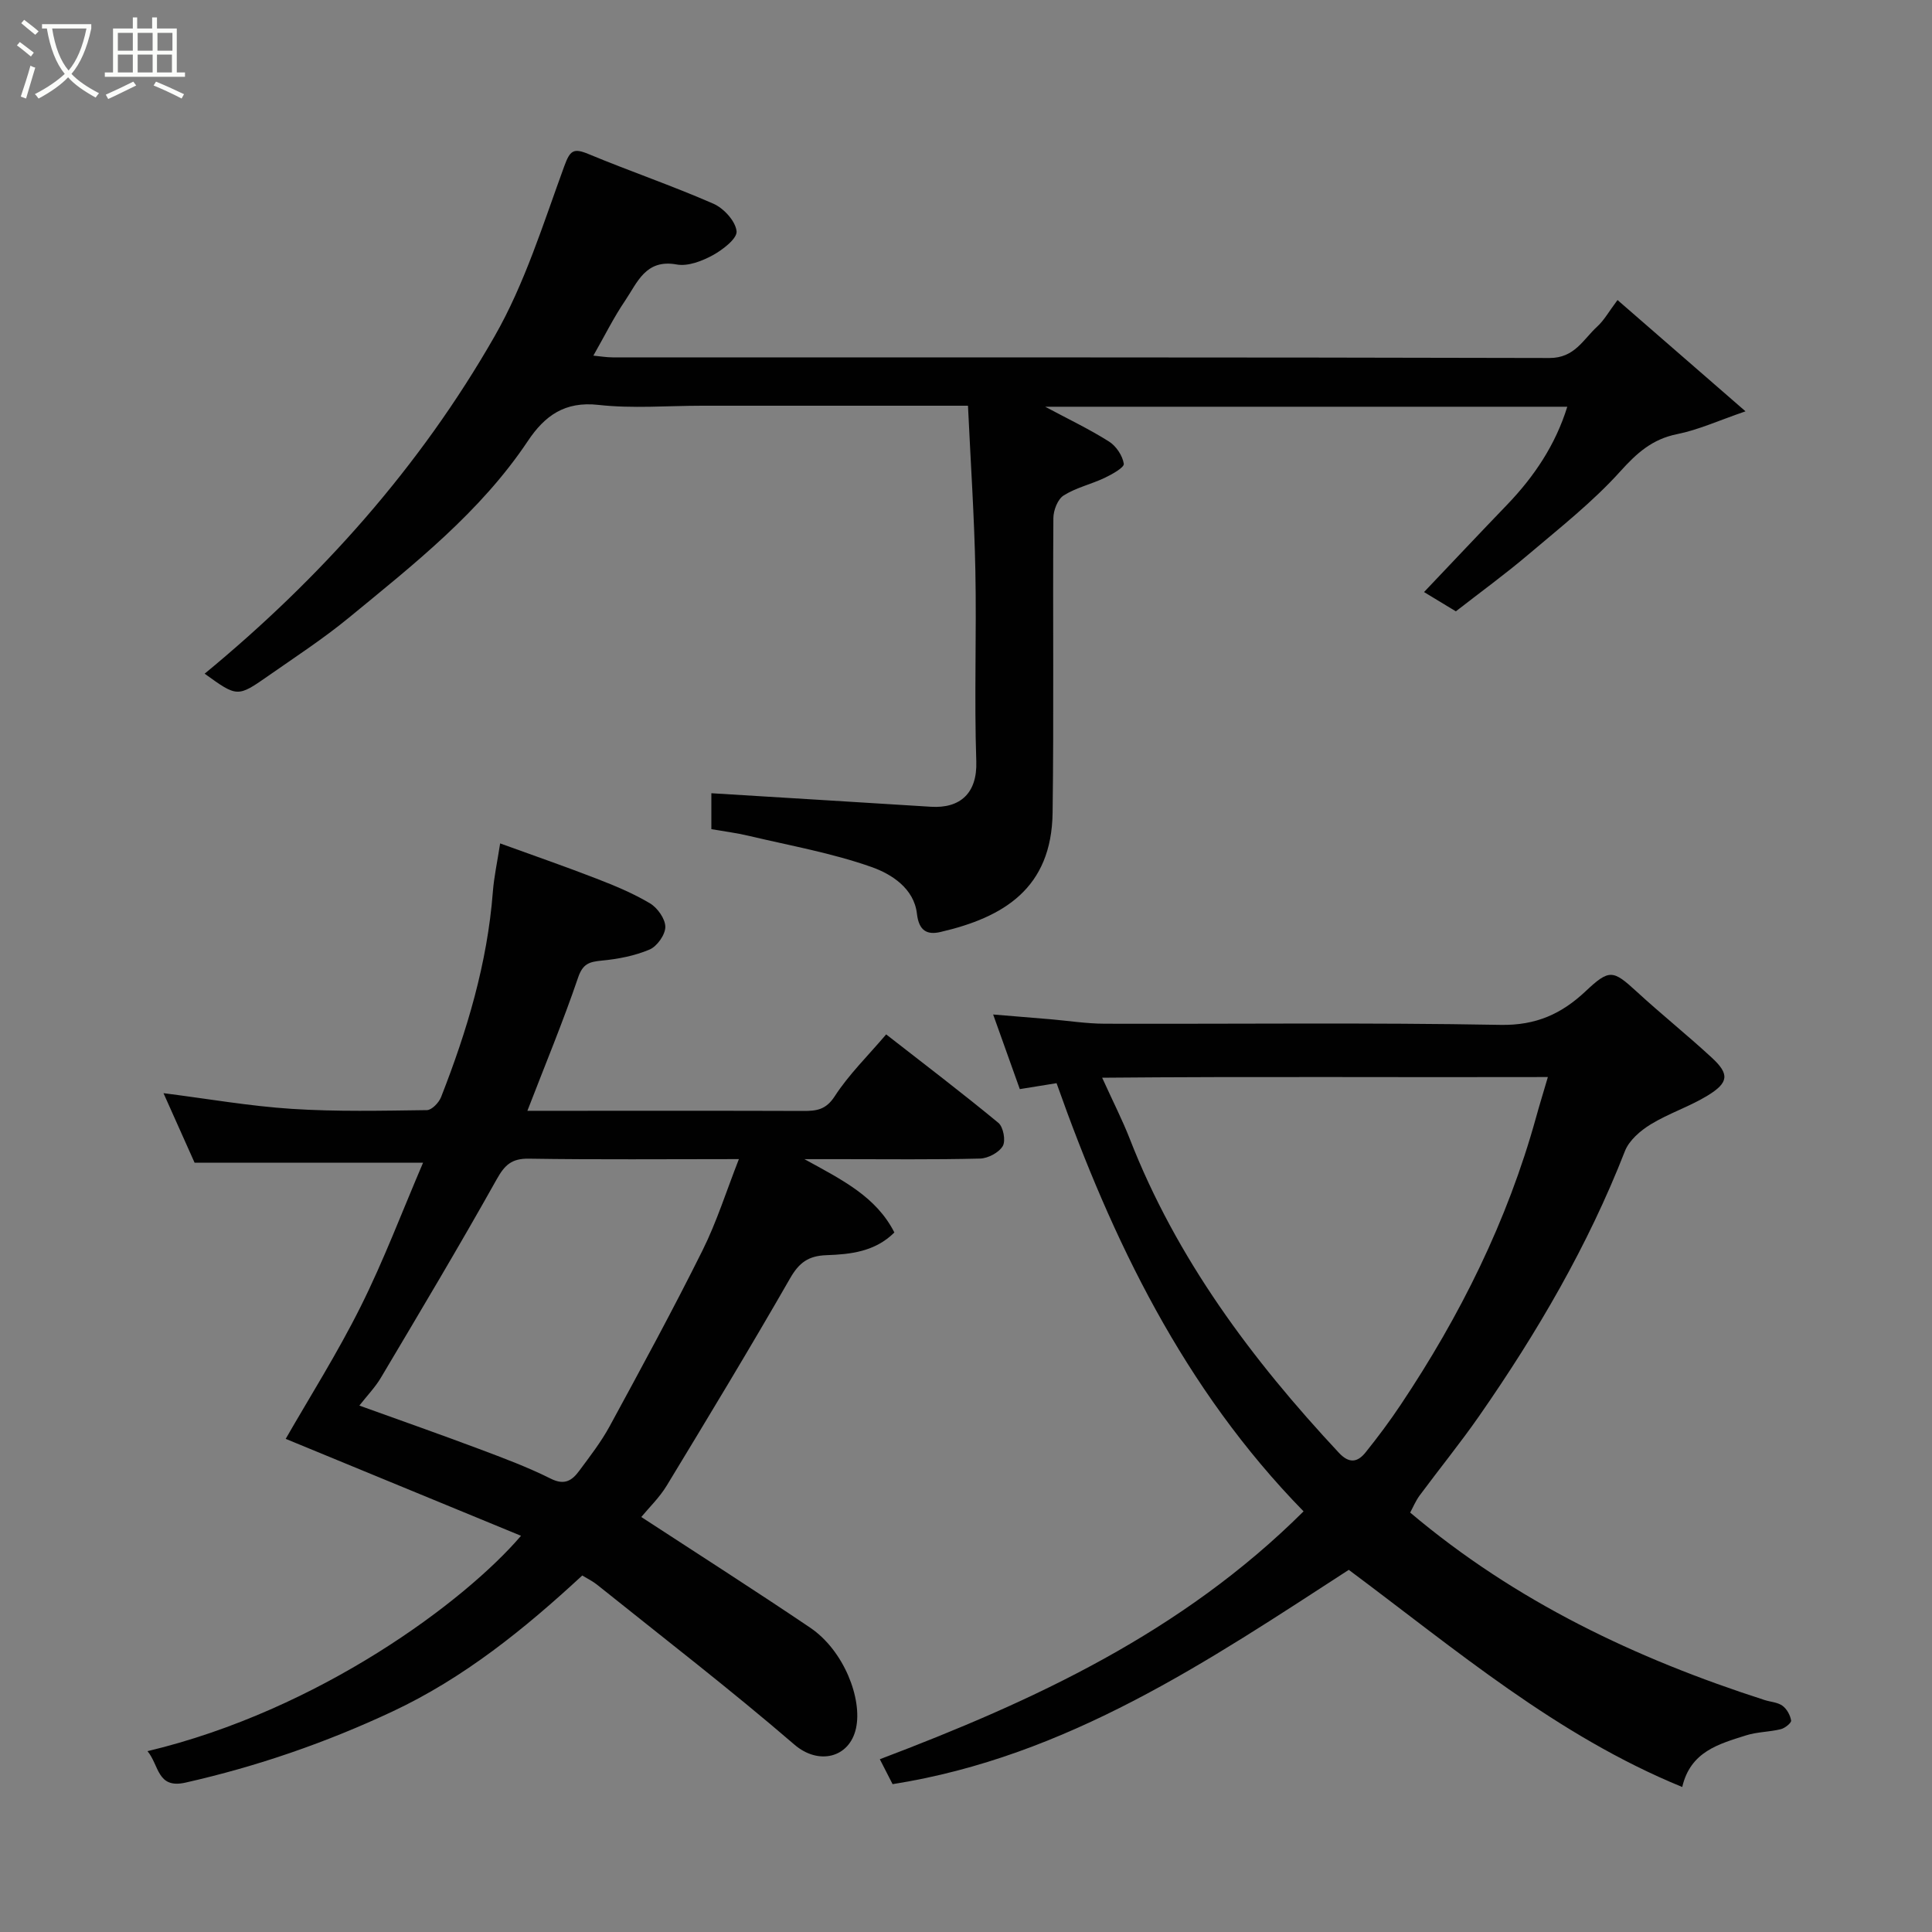 <svg enable-background="new 0 0 400 400" viewBox="0 0 400 400" xmlns="http://www.w3.org/2000/svg"><rect x="0" y="0" width="400" height="400" fill="#808080" stroke="none"/><path d="m6.4 11.7c-1-.8-1.9-1.6-2.9-2.3l.6-.7c.9.7 1.9 1.4 2.9 2.2zm-2.1 8.3c.7-2.1 1.4-4.2 2-6.4.2.1.6.3 1 .4-.7 2.3-1.3 4.4-1.9 6.4zm3-12.8c-1.1-.9-2.1-1.7-2.9-2.4l.6-.7c1 .8 2 1.5 3 2.4zm1.4-1.3v-.9h10.2v.9c-.9 4.2-2.3 7.3-4.1 9.4 1.3 1.4 3.2 2.7 5.7 4-.2.2-.4.5-.7.9-2.5-1.4-4.4-2.7-5.7-4.2-1.4 1.5-3.5 3-6.1 4.4 0 0 0 0-.1-.1-.3-.4-.5-.7-.7-.8 2.7-1.4 4.7-2.8 6.2-4.2-1.8-2.2-3-5.3-3.7-9.4zm9.2 0h-7.1c.6 3.8 1.7 6.7 3.4 8.7 1.7-2 2.9-4.8 3.7-8.7z" fill="#fbfcfa"/><path d="m31.6 3.6h.9v2.3h4.1v9.1h1.7v.9h-16.6v-.9h1.7v-9.1h4.1v-2.3h.9v2.3h3.1v-2.3zm-4 13.3.6.8c-1.9.9-3.8 1.9-5.8 2.8-.2-.3-.3-.6-.5-.9 2-.9 3.9-1.8 5.7-2.7zm-3.2-10.1v3.7h3.1v-3.7zm0 4.5v3.7h3.1v-3.7zm4.1-4.5v3.7h3.1v-3.7zm0 4.5v3.7h3.1v-3.7zm9.1 9.1c-2.1-1.1-4.1-2-5.8-2.7l.5-.8c2.2.9 4.1 1.8 5.8 2.6zm-1.9-13.6h-3.1v3.7h3.1zm-3.2 4.5v3.7h3.1v-3.7z" fill="#fbfcfa"/><g fill="#010101"><path d="m30.54 362.56c35.59-8.49 65.72-31.02 77.33-44.59-16.57-6.82-32.71-13.47-48.72-20.07 4.89-8.53 10.71-17.73 15.54-27.42 4.77-9.55 8.55-19.6 12.9-29.75-16.09 0-31.34 0-47.3 0-1.88-4.2-4.11-9.19-6.44-14.4 9.18 1.16 17.85 2.69 26.59 3.25 9.28.6 18.63.38 27.94.26 1.02-.01 2.49-1.55 2.94-2.7 5.37-13.7 9.58-27.71 10.72-42.5.24-3.09.91-6.14 1.51-10.02 6.7 2.43 13.37 4.74 19.95 7.29 3.8 1.47 7.61 3.05 11.09 5.13 1.55.93 3.16 3.21 3.16 4.87-.01 1.62-1.71 4.02-3.26 4.68-3.08 1.31-6.53 1.97-9.89 2.29-2.57.25-3.93.62-4.91 3.51-3.09 9.08-6.78 17.95-10.5 27.59h8.11c16.33 0 32.66-.03 48.99.03 2.72.01 4.7-.21 6.53-3.04 2.92-4.51 6.86-8.35 10.65-12.81 7.74 6.04 15.61 12.02 23.23 18.31 1.03.85 1.56 3.71.91 4.81-.8 1.36-3.06 2.55-4.72 2.59-9.66.24-19.33.12-28.99.12-1.94 0-3.89 0-7.35 0 7.92 4.35 14.84 7.77 18.62 15.18-3.99 3.98-9.09 4.53-14.05 4.7-3.76.13-5.68 1.54-7.55 4.81-8.28 14.43-16.9 28.67-25.53 42.9-1.52 2.5-3.7 4.59-5.27 6.5 11.61 7.58 23.38 15.09 34.95 22.9 7.01 4.73 10.86 14.75 9.5 20.87s-7.76 7.65-12.74 3.36c-13.28-11.44-27.19-22.15-40.87-33.12-.88-.71-1.93-1.21-3.06-1.9-11.91 11.02-24.47 21.21-39.32 28.17-13.74 6.44-27.99 11.36-42.82 14.71-5.9 1.33-5.42-3.56-7.87-6.51zm43.86-71.55c8.74 3.15 16.81 5.98 24.82 8.99 5.02 1.88 10.07 3.77 14.85 6.16 2.86 1.43 4.41.31 5.85-1.64 2.23-3.01 4.55-6 6.33-9.28 6.53-12.02 13.07-24.05 19.17-36.3 2.96-5.93 4.96-12.33 7.56-18.96-15.22 0-29.37.13-43.51-.09-3.55-.05-4.98 1.31-6.65 4.3-7.72 13.79-15.83 27.36-23.9 40.95-1.19 2.04-2.88 3.77-4.52 5.87z"/><path d="m200.41 84c-19.07 0-37.05 0-55.03 0-7.17 0-14.4.62-21.48-.17-6.96-.78-11.11 2.23-14.61 7.47-9.84 14.74-23.61 25.53-37.06 36.59-5.28 4.34-11.05 8.1-16.67 12.03-6.4 4.47-6.43 4.43-13.19-.44 24.09-19.85 44.6-42.86 60.04-69.87 6.24-10.91 10.05-23.26 14.4-35.16 1.21-3.31 1.89-3.86 5.05-2.55 8.56 3.56 17.36 6.56 25.85 10.28 2.14.94 4.58 3.61 4.79 5.7.15 1.52-2.89 3.85-4.96 4.98-2.21 1.2-5.12 2.32-7.43 1.9-6.44-1.18-8.15 3.74-10.68 7.48-2.36 3.47-4.23 7.27-6.58 11.39 1.53.15 2.75.36 3.97.36 64.66.02 129.33-.04 193.99.13 5.21.01 6.96-3.84 9.87-6.5 1.42-1.29 2.39-3.07 4.21-5.5 8.56 7.45 16.81 14.62 26.5 23.04-5.59 1.92-9.76 3.84-14.15 4.72-5.16 1.04-8.34 3.9-11.8 7.74-5.71 6.33-12.53 11.69-19.07 17.24-4.74 4.02-9.79 7.69-14.95 11.71-2.01-1.22-4.28-2.59-6.59-3.99 5.93-6.24 11.53-12.19 17.2-18.08 5.61-5.84 10.01-12.39 12.46-20.29-35.98 0-71.71 0-108.1 0 4.81 2.57 9.17 4.65 13.21 7.2 1.48.93 2.82 2.93 3.07 4.61.11.78-2.44 2.19-3.97 2.92-2.78 1.32-5.92 2.02-8.48 3.64-1.24.78-2.12 3.07-2.13 4.69-.14 20.33.11 40.67-.16 61-.21 15.63-10.09 21.65-23.22 24.69-2.72.63-4.46-.19-4.87-3.79-.6-5.25-5.29-8.22-9.41-9.67-8.22-2.9-16.93-4.44-25.46-6.46-2.51-.6-5.09-.92-7.69-1.37 0-2.95 0-5.7 0-7.44 15.3.94 30.37 1.85 45.44 2.8 6.07.38 9.63-2.8 9.41-9.38-.44-13.15.07-26.33-.19-39.49-.22-11.21-.98-22.39-1.53-34.16z"/><path d="m279.25 325.02c-28.99 18.79-58.24 38.67-94.45 44.37-.77-1.51-1.65-3.23-2.64-5.16 31.86-12.08 62.48-26.2 87.73-51.32-24.81-25.38-39.62-56.13-51.14-88.65-2.6.42-4.94.8-7.61 1.23-1.76-4.93-3.54-9.91-5.52-15.45 4.36.36 8.08.67 11.8.98 3.77.32 7.53.92 11.3.93 27.33.08 54.67-.26 81.99.24 7.32.13 12.61-2.29 17.58-6.97 4.91-4.62 5.66-4.42 10.54.06 5.09 4.68 10.5 9.01 15.58 13.7 3.68 3.39 3.53 5.17-.89 7.86-3.74 2.28-8.02 3.66-11.75 5.94-2.15 1.31-4.48 3.32-5.35 5.55-7.65 19.6-18.18 37.59-30.14 54.79-3.92 5.63-8.26 10.97-12.35 16.49-.84 1.14-1.39 2.49-1.97 3.55 21.83 18.44 46.75 30.24 73.37 38.81 1.24.4 2.7.46 3.7 1.18.91.66 1.62 1.95 1.8 3.06.08.5-1.28 1.59-2.13 1.8-2.36.58-4.9.55-7.2 1.28-5.61 1.78-11.51 3.33-13.21 10.69-25.99-10.64-46.74-28.34-69.04-44.96zm-51.06-101.89c2.39 5.25 4.24 8.87 5.71 12.64 9.68 24.84 25.28 45.7 43.28 64.99 2.17 2.33 3.9 2 5.56-.07 2.55-3.18 5-6.46 7.26-9.85 12.31-18.41 22.08-38.03 28.01-59.45.72-2.61 1.52-5.19 2.46-8.4-30.93.09-61.09-.14-92.28.14z"/></g></svg>